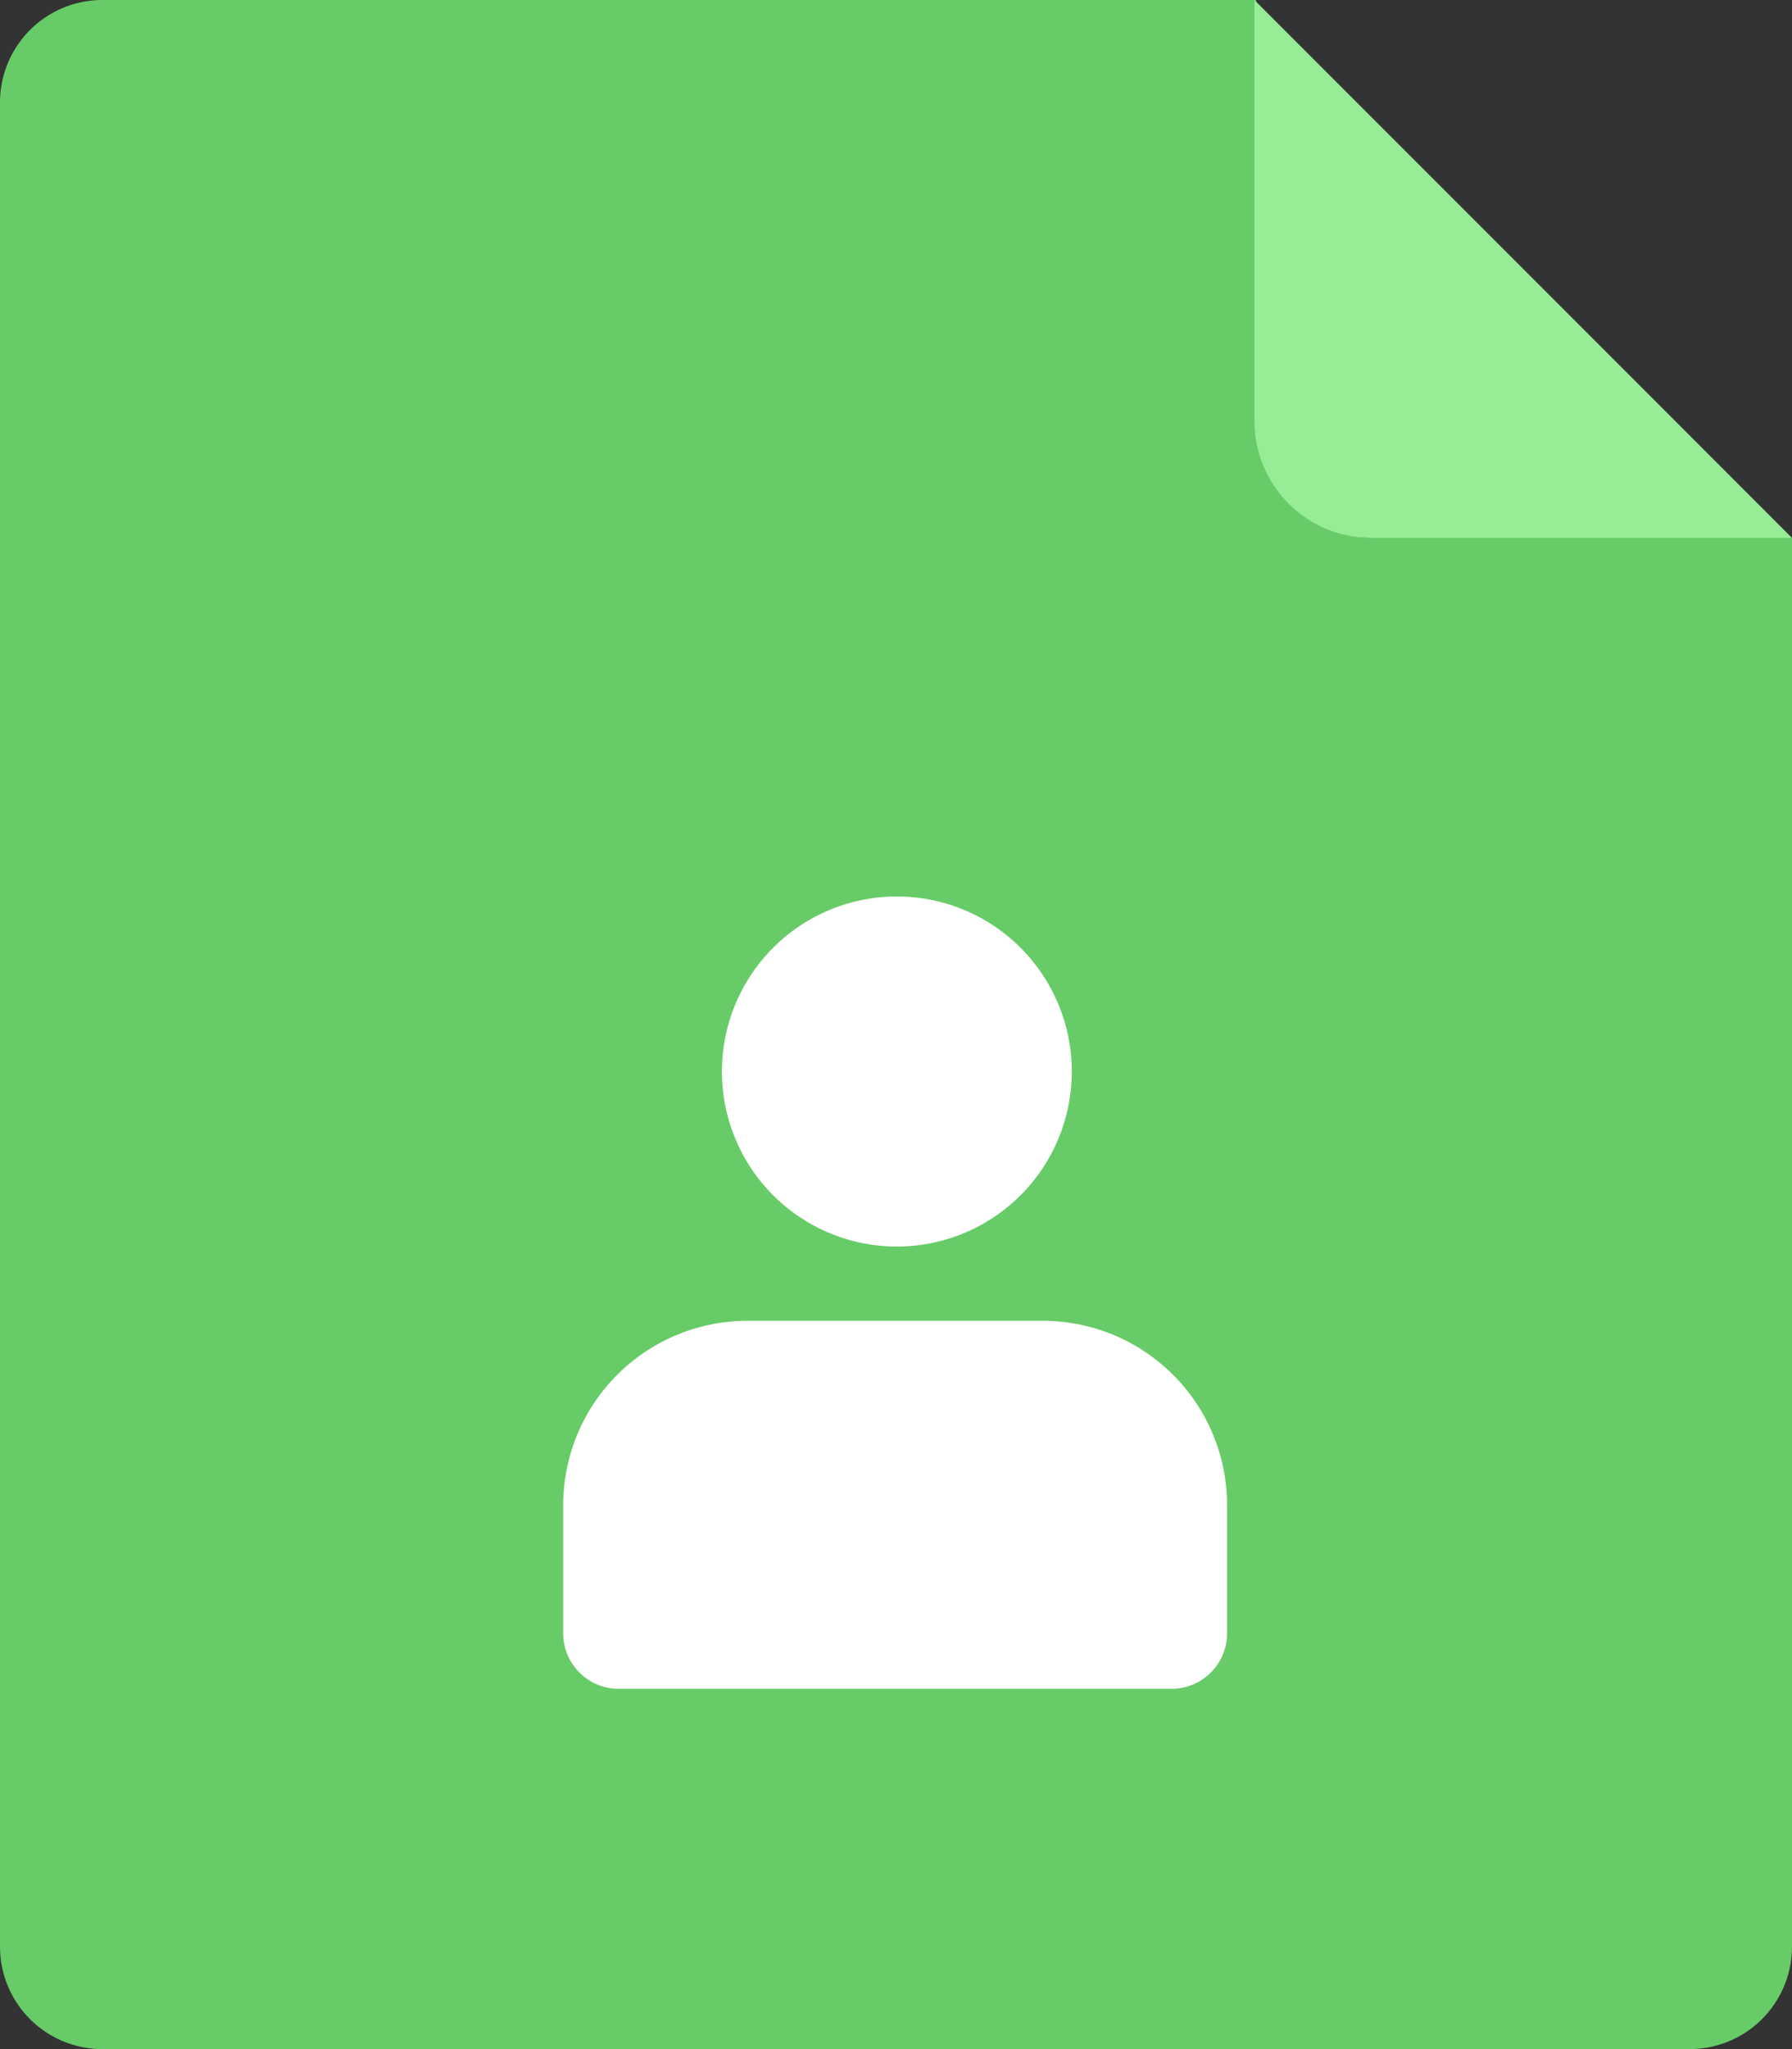 <svg id="图层_1" data-name="图层 1" xmlns="http://www.w3.org/2000/svg" viewBox="0 0 21 24"><rect x="0" y="0" width="21" height="24" fill="#333333" stroke="none"/><defs><style>.cls-1{fill:#67cc67;}.cls-1,.cls-2,.cls-3{fill-rule:evenodd;}.cls-2{fill:#96ed96;}.cls-3{fill:#fff;}</style></defs><g id="_页面-1" data-name=" 页面-1"><path id="_矩形备份-96" data-name=" 矩形备份-96" class="cls-1" d="M2.69,0H16.21V4.93A1.37,1.37,0,0,0,17.57,6.3h4.92V22.8a1.2,1.2,0,0,1-1.2,1.2H2.69a1.2,1.2,0,0,1-1.2-1.2V1.2A1.2,1.2,0,0,1,2.69,0Z" transform="translate(-1.49 0)"/><path id="_矩形备份-97" data-name=" 矩形备份-97" class="cls-2" d="M16.19,0l6.3,6.3H17.57a1.37,1.37,0,0,1-1.38-1.37V0Z" transform="translate(-1.49 0)"/><g id="_Group" data-name=" Group"><g id="_合并形状" data-name=" 合并形状"><path id="_path-1" data-name=" path-1" class="cls-3" d="M13.71,15.47a2.16,2.16,0,0,1,2.16,2.16v1.51a.65.65,0,0,1-.65.64H8.74a.65.65,0,0,1-.65-.64V17.63a2.16,2.16,0,0,1,2.16-2.16ZM12,10.5a2.05,2.05,0,1,1-2.05,2.05A2.05,2.05,0,0,1,12,10.5Z" transform="translate(-1.49 0)"/></g></g></g></svg>